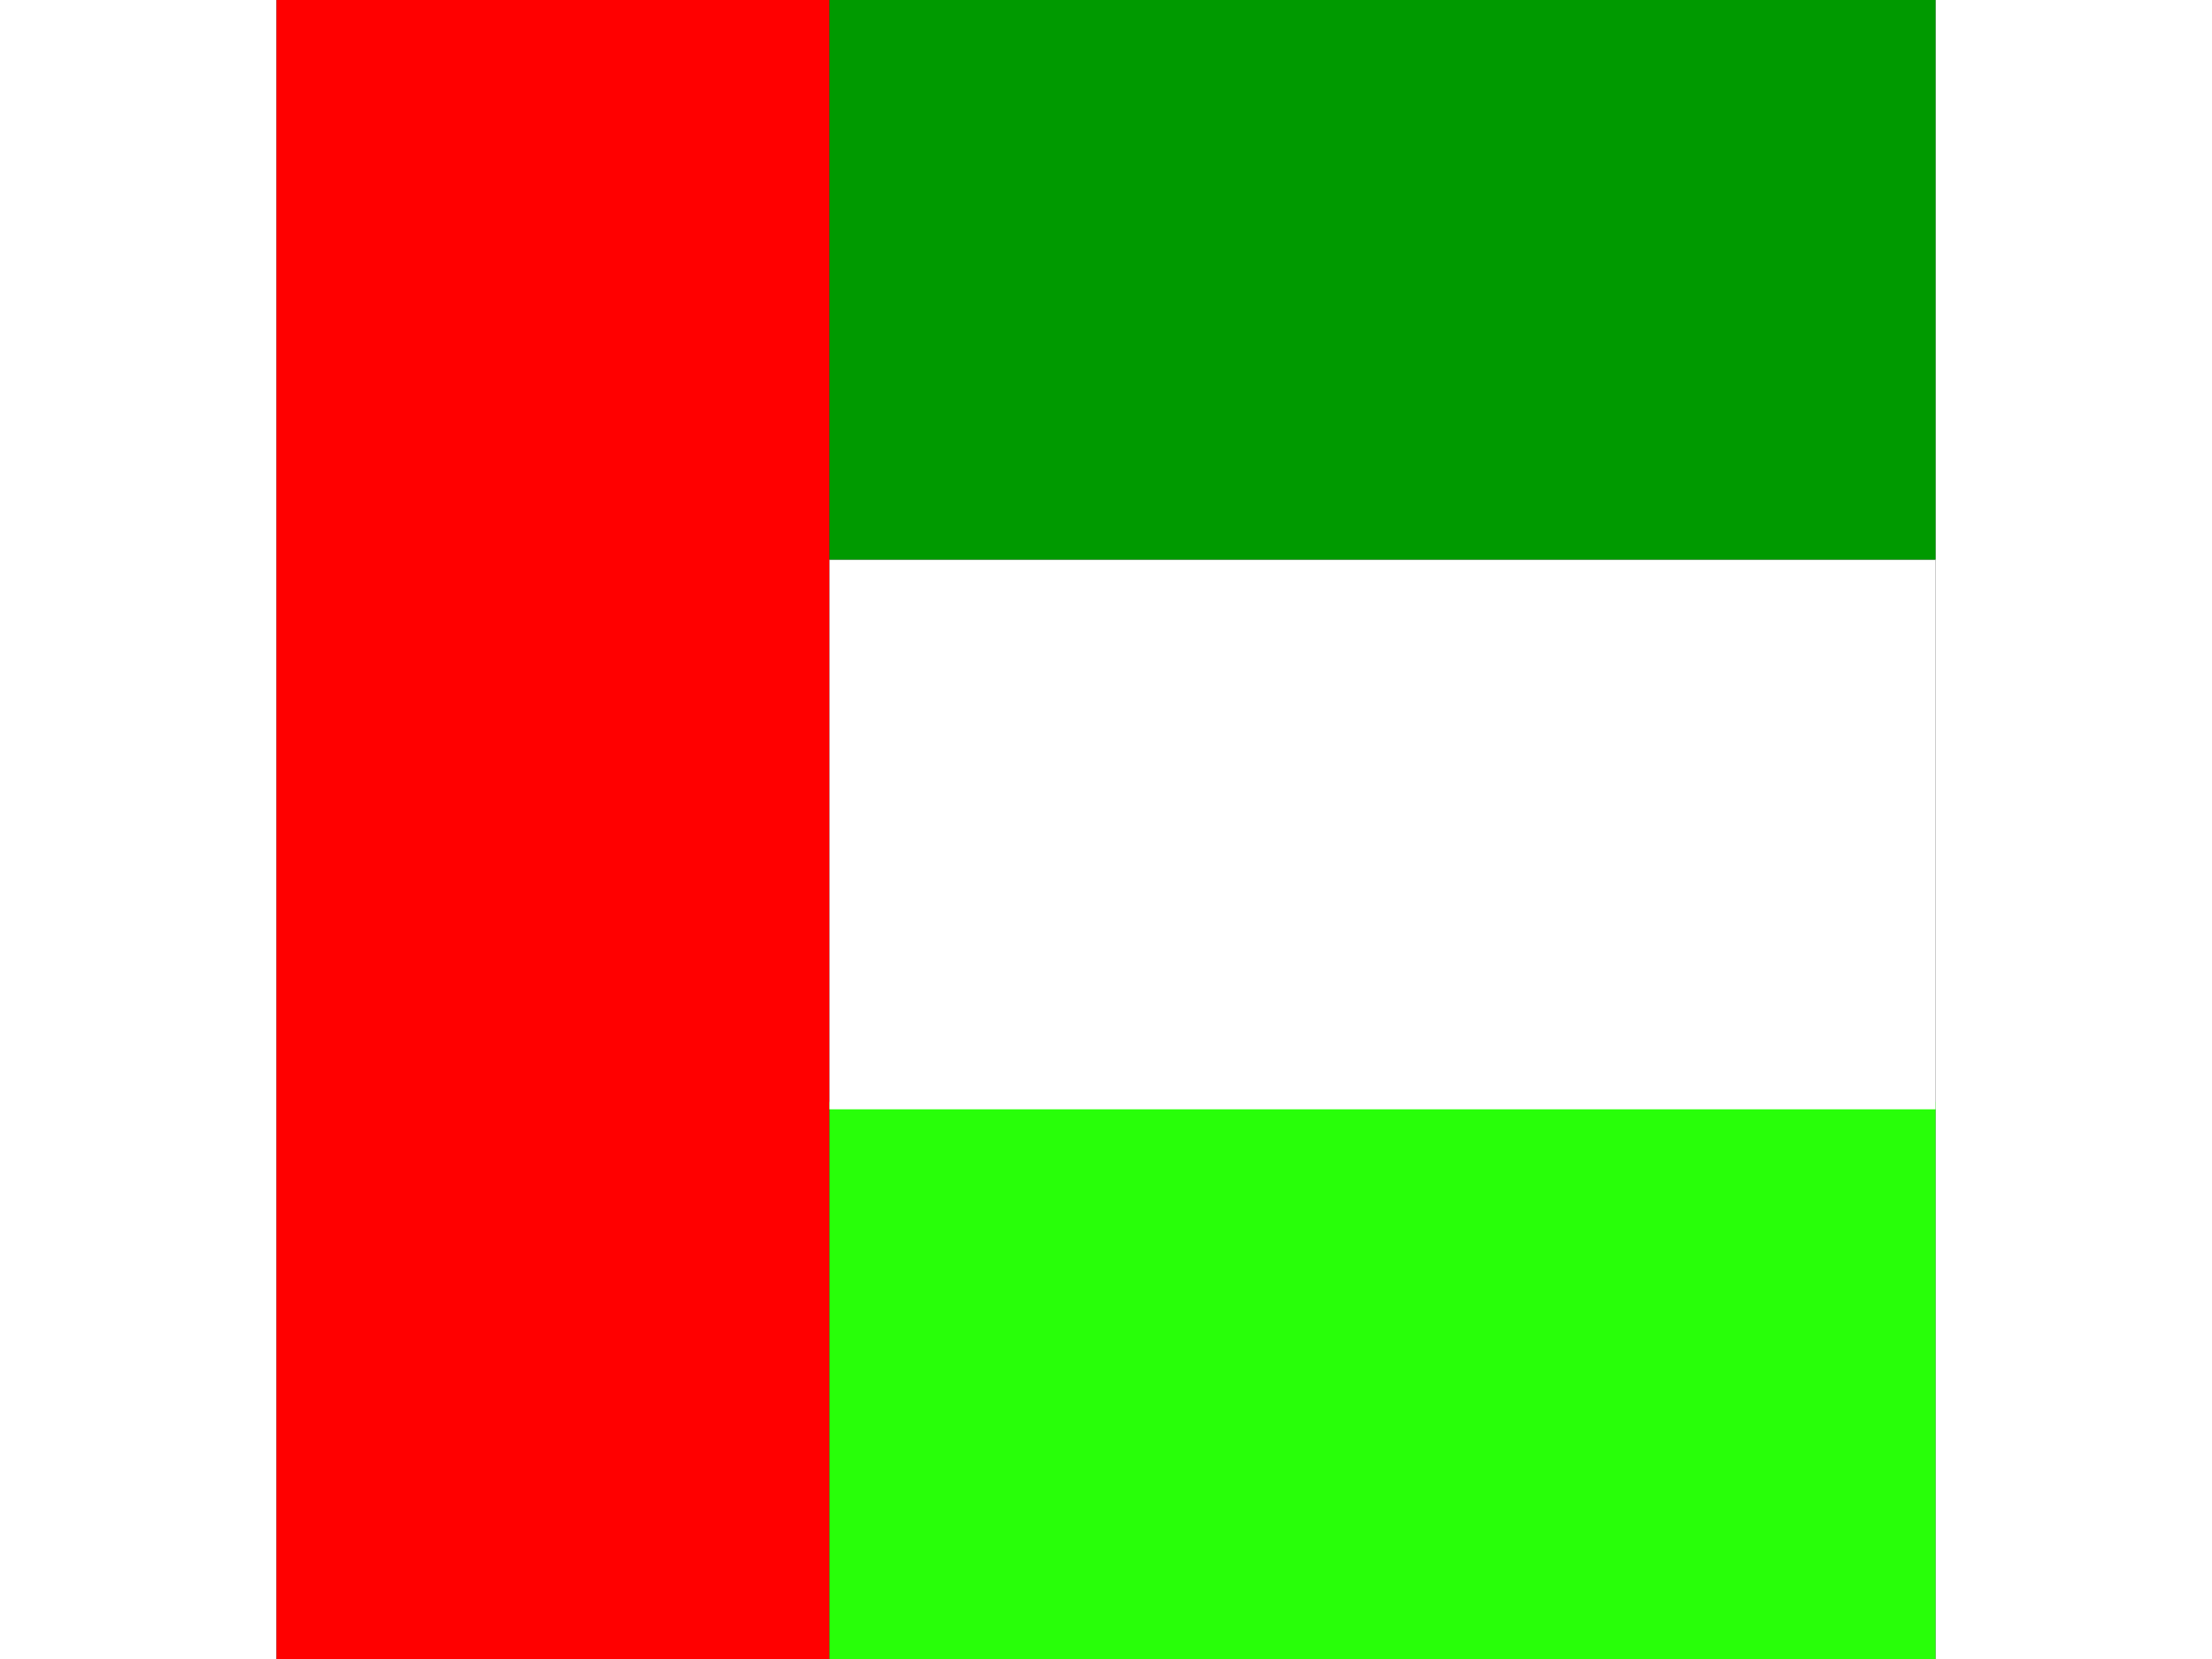<svg xmlns="http://www.w3.org/2000/svg" viewBox="0 0 512 512" height="480" width="640" fill="#28ff09"><rect x="0" y="0" width="512" height="512" fill="#333333" stroke="none"/><defs><clipPath id="a"><path fill="#808080" d="M0 0h512v512H0z"/></clipPath></defs><g clip-path="url(#a)" fill-rule="evenodd"><path fill="#f00" d="M-85.333 0H170.66v512H-85.332z"/><path d="M170.66 340.06h767.98V512H170.66z"/><path fill="#fff" d="M170.66 172.7h767.98v169.65H170.66z"/><path fill="#009a00" d="M170.66 0h767.98v172.7H170.66z"/></g></svg>